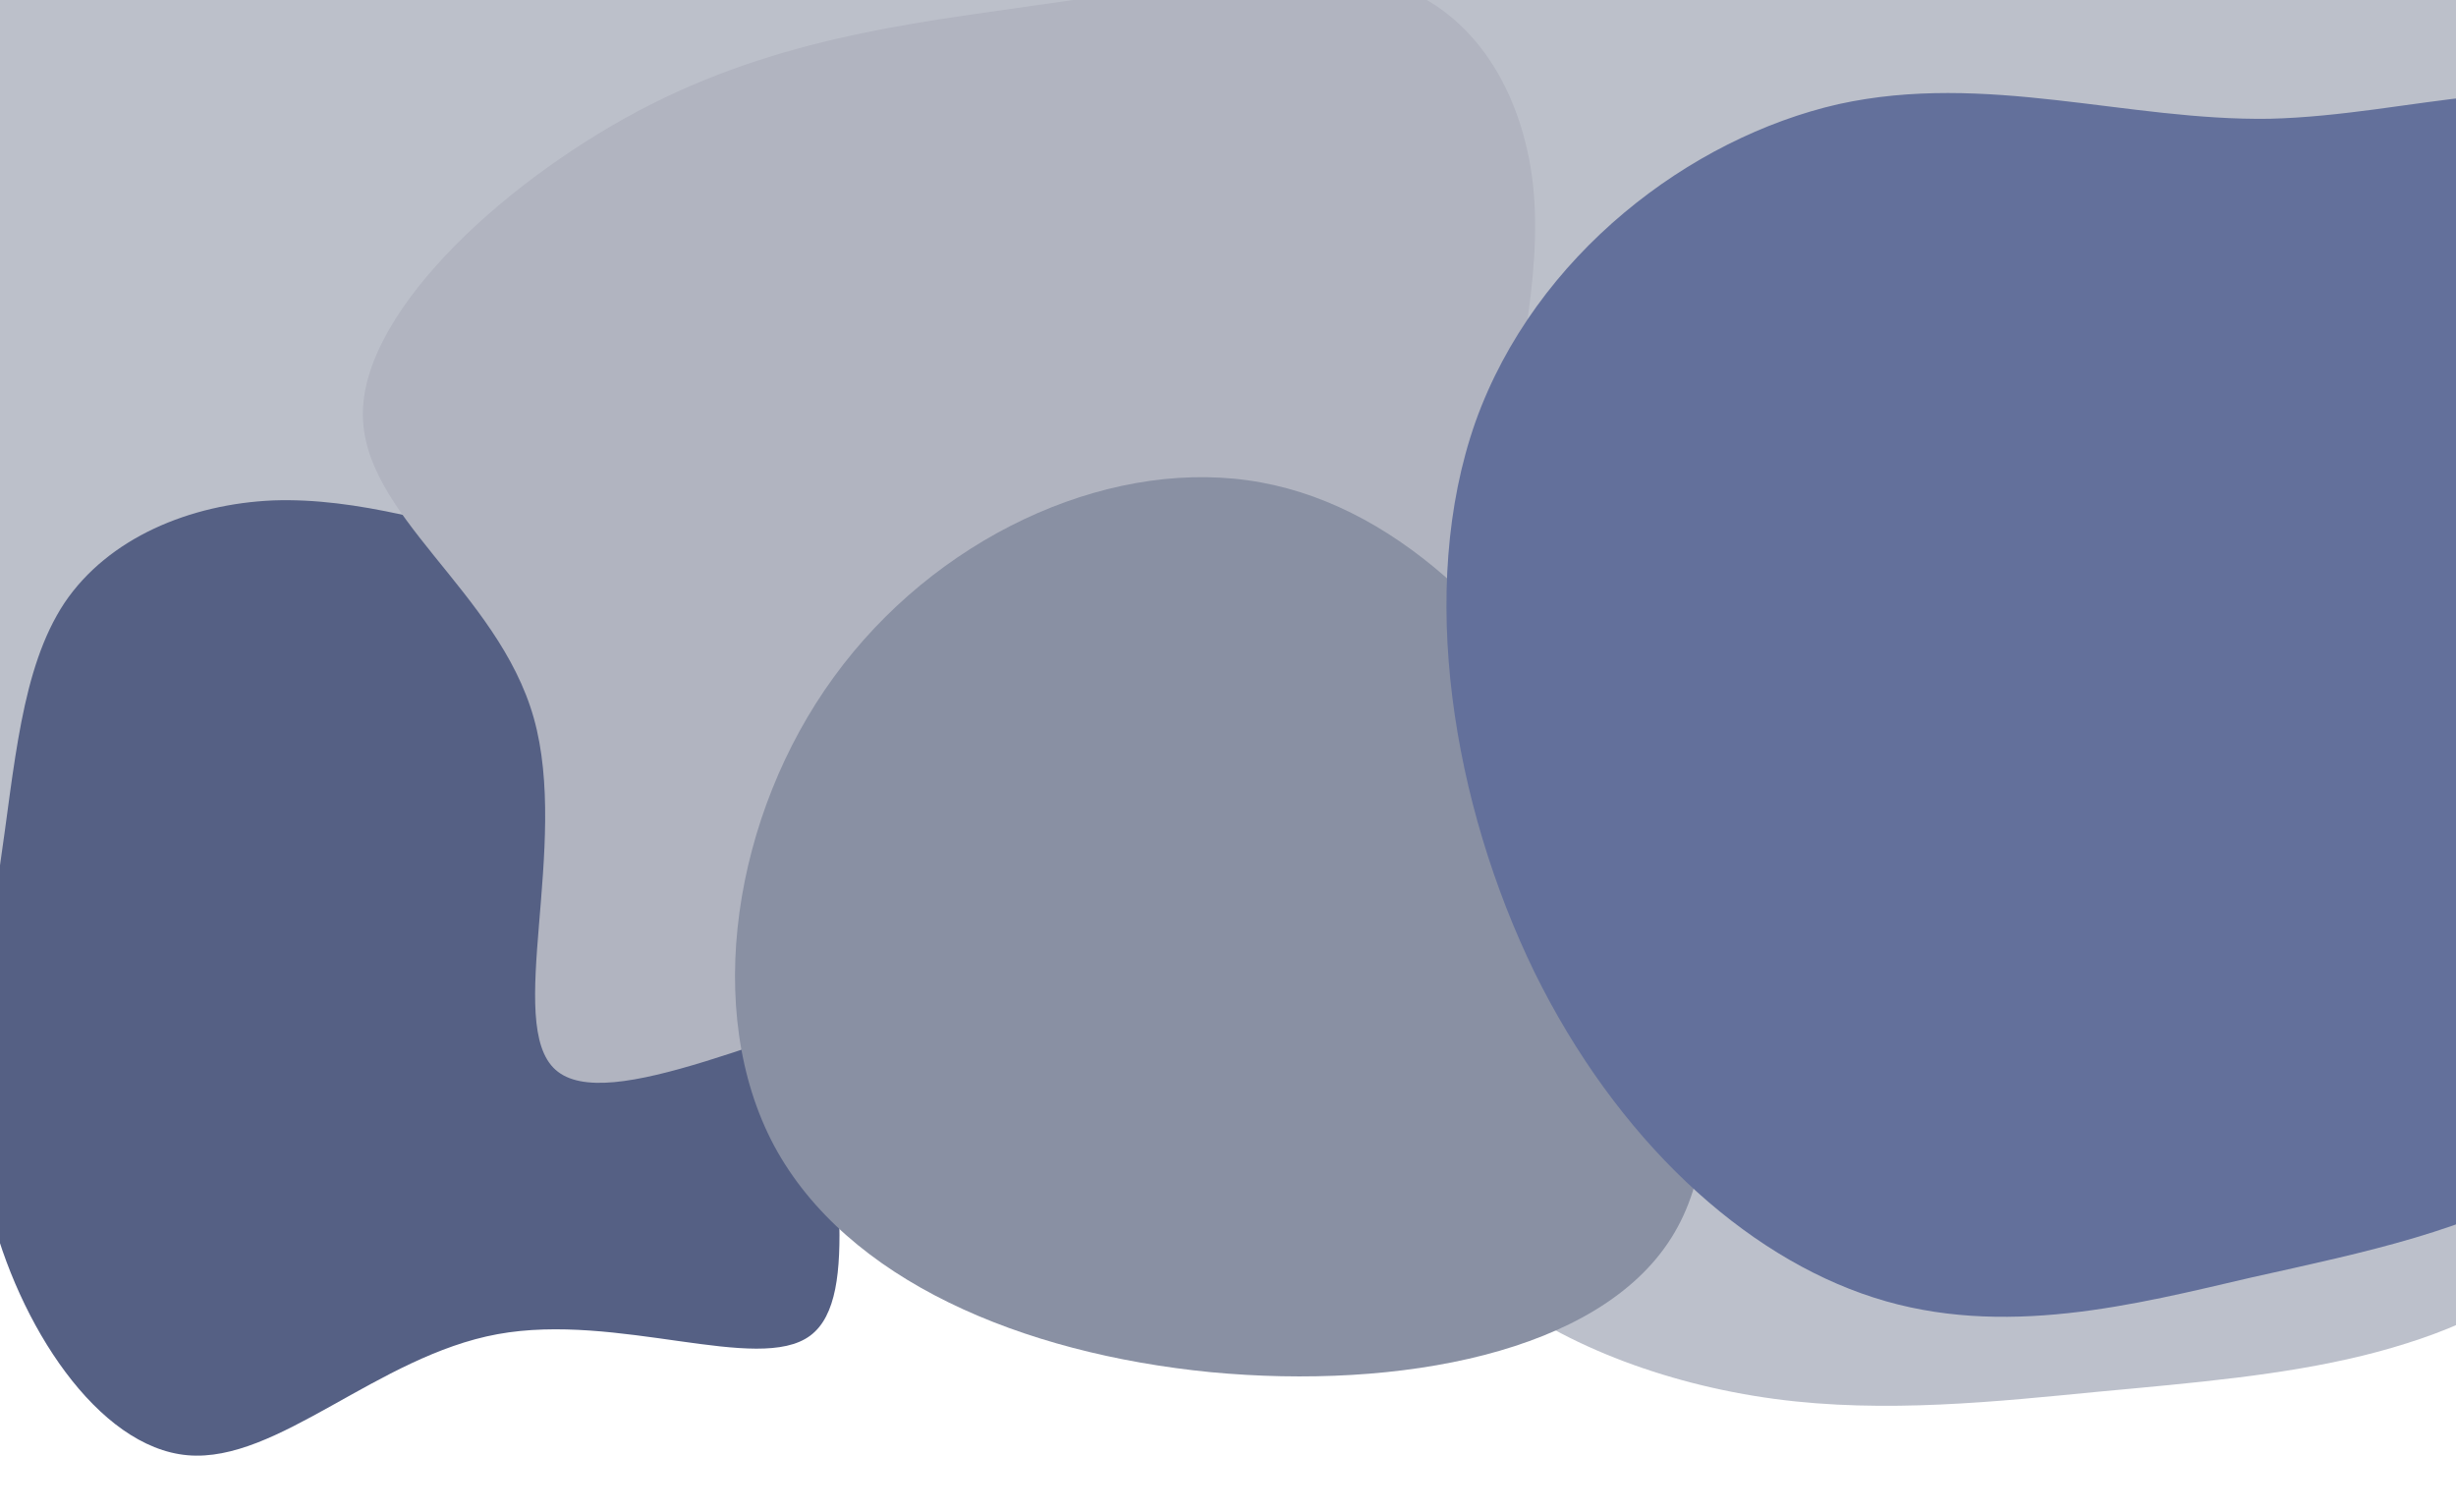 <svg xmlns="http://www.w3.org/2000/svg" xmlns:xlink="http://www.w3.org/1999/xlink" width="1920" height="1182" viewBox="0 0 1920 1182">
  <defs>
    <clipPath id="clip-path">
      <rect id="Rectangle_30" data-name="Rectangle 30" width="1920" height="1182" fill="#fff"/>
    </clipPath>
  </defs>
  <g id="background" clip-path="url(#clip-path)">
    <g id="Group_72" data-name="Group 72">
      <rect id="Rectangle_31" data-name="Rectangle 31" width="1920" height="891" fill="#bcc0ca"/>
      <path id="blob_2_" data-name="blob (2)" d="M706.349-47.892c53.109,16.9,64.356,65.415,79.352,108.921,14.371,43.193,33.74,81.065,13.121,112.677-19.994,31.925-79.352,57.277-141.834,72.614-63.107,15.337-129.337,20.97-206.815,28.169C372.7,282,283.972,291.7,197.747,280.123,110.9,268.542,25.922,235.991-29.062,189.355-83.422,142.72-107.789,82.625-68.426,35.99-28.438-10.646,75.282-43.2,174-52.587c98.721-9.077,193.069,4.695,288.041,4.069C557.018-49.457,652.615-64.48,706.349-47.892Z" transform="translate(1189.801 813.473)" fill="rgba(137,144,163,0.57)"/>
      <path id="blob_1_" data-name="blob (1)" d="M565.1,79.766c64.824,51.422,127.723,93.2,155.321,148.373,26.957,55.171,17.971,123.734-12.195,181.583-30.808,57.85-82.153,104.986-143.127,166.585-60.331,61.6-130.29,137.66-200.249,137.125-69.317,0-138.634-76.6-227.847-130.7C47.8,529.171-61.315,497.568-67.091,446.682c-5.776-50.351,91.139-121.056,123.23-211.044S54.855,36.379,95.29-21.471,249.97-85.212,341.108-58.43C432.247-31.112,499.639,28.88,565.1,79.766Z" transform="translate(212.957 1209.375) rotate(-120)" fill="#556084"/>
      <path id="blob_1_2" data-name="blob (1)" d="M772.98,87.321C859.111,141.274,942.683,185.11,979.353,243c35.817,57.886,23.878,129.823-16.2,190.519-40.934,60.7-109.156,110.153-190.17,174.783-80.161,64.63-173.115,144.435-266.068,143.873-92.1,0-184.2-80.367-302.737-137.129C85.638,558.843-59.335,525.685-67.01,472.294c-7.675-52.828,121.095-127.013,163.734-221.43S95.019,41.8,148.744-18.9s205.52-66.878,326.615-38.778C596.454-29.014,686,33.931,772.98,87.321Z" transform="matrix(0.766, -0.643, 0.643, 0.766, 181.909, 431.382)" fill="#b1b4c0"/>
      <path id="blob_3_" data-name="blob (3)" d="M660.835,95.491c63.436,101.138,49.671,256.136-20.946,368.644C569.272,577.242,442.4,647.859,328.1,640.079,214.392,632.3,113.853,546.123,36.653,429.425S-93.809,166.108-43.539,72.75C6.73-21.207,160.532-60.7,308.349-57.114,456.165-52.925,596.8-5.647,660.835,95.491Z" transform="matrix(-0.998, -0.07, 0.07, -0.998, 1258.019, 1037.214)" fill="#8990a3"/>
      <path id="blob_2_2" data-name="blob (2)" d="M841.567-33.82C903.719,13.572,916.881,149.6,934.43,271.6c16.818,121.113,39.485,227.306,15.355,315.947-23.4,89.518-92.863,160.606-165.983,203.61-73.852,43-151.359,58.8-242.029,78.987-90.669,21.063-194.5,48.27-295.407,15.8C144.729,853.464,45.285,762.19-19.061,631.423c-63.615-130.767-92.132-299.272-46.066-430.039C-18.33,70.618,103.05-20.656,218.58-46.984,334.111-72.436,444.523-33.82,555.666-35.575,666.809-38.208,778.683-80.334,841.567-33.82Z" transform="translate(1218.58 128.413)" fill="#63709b"/>
    </g>
  </g>
</svg>
